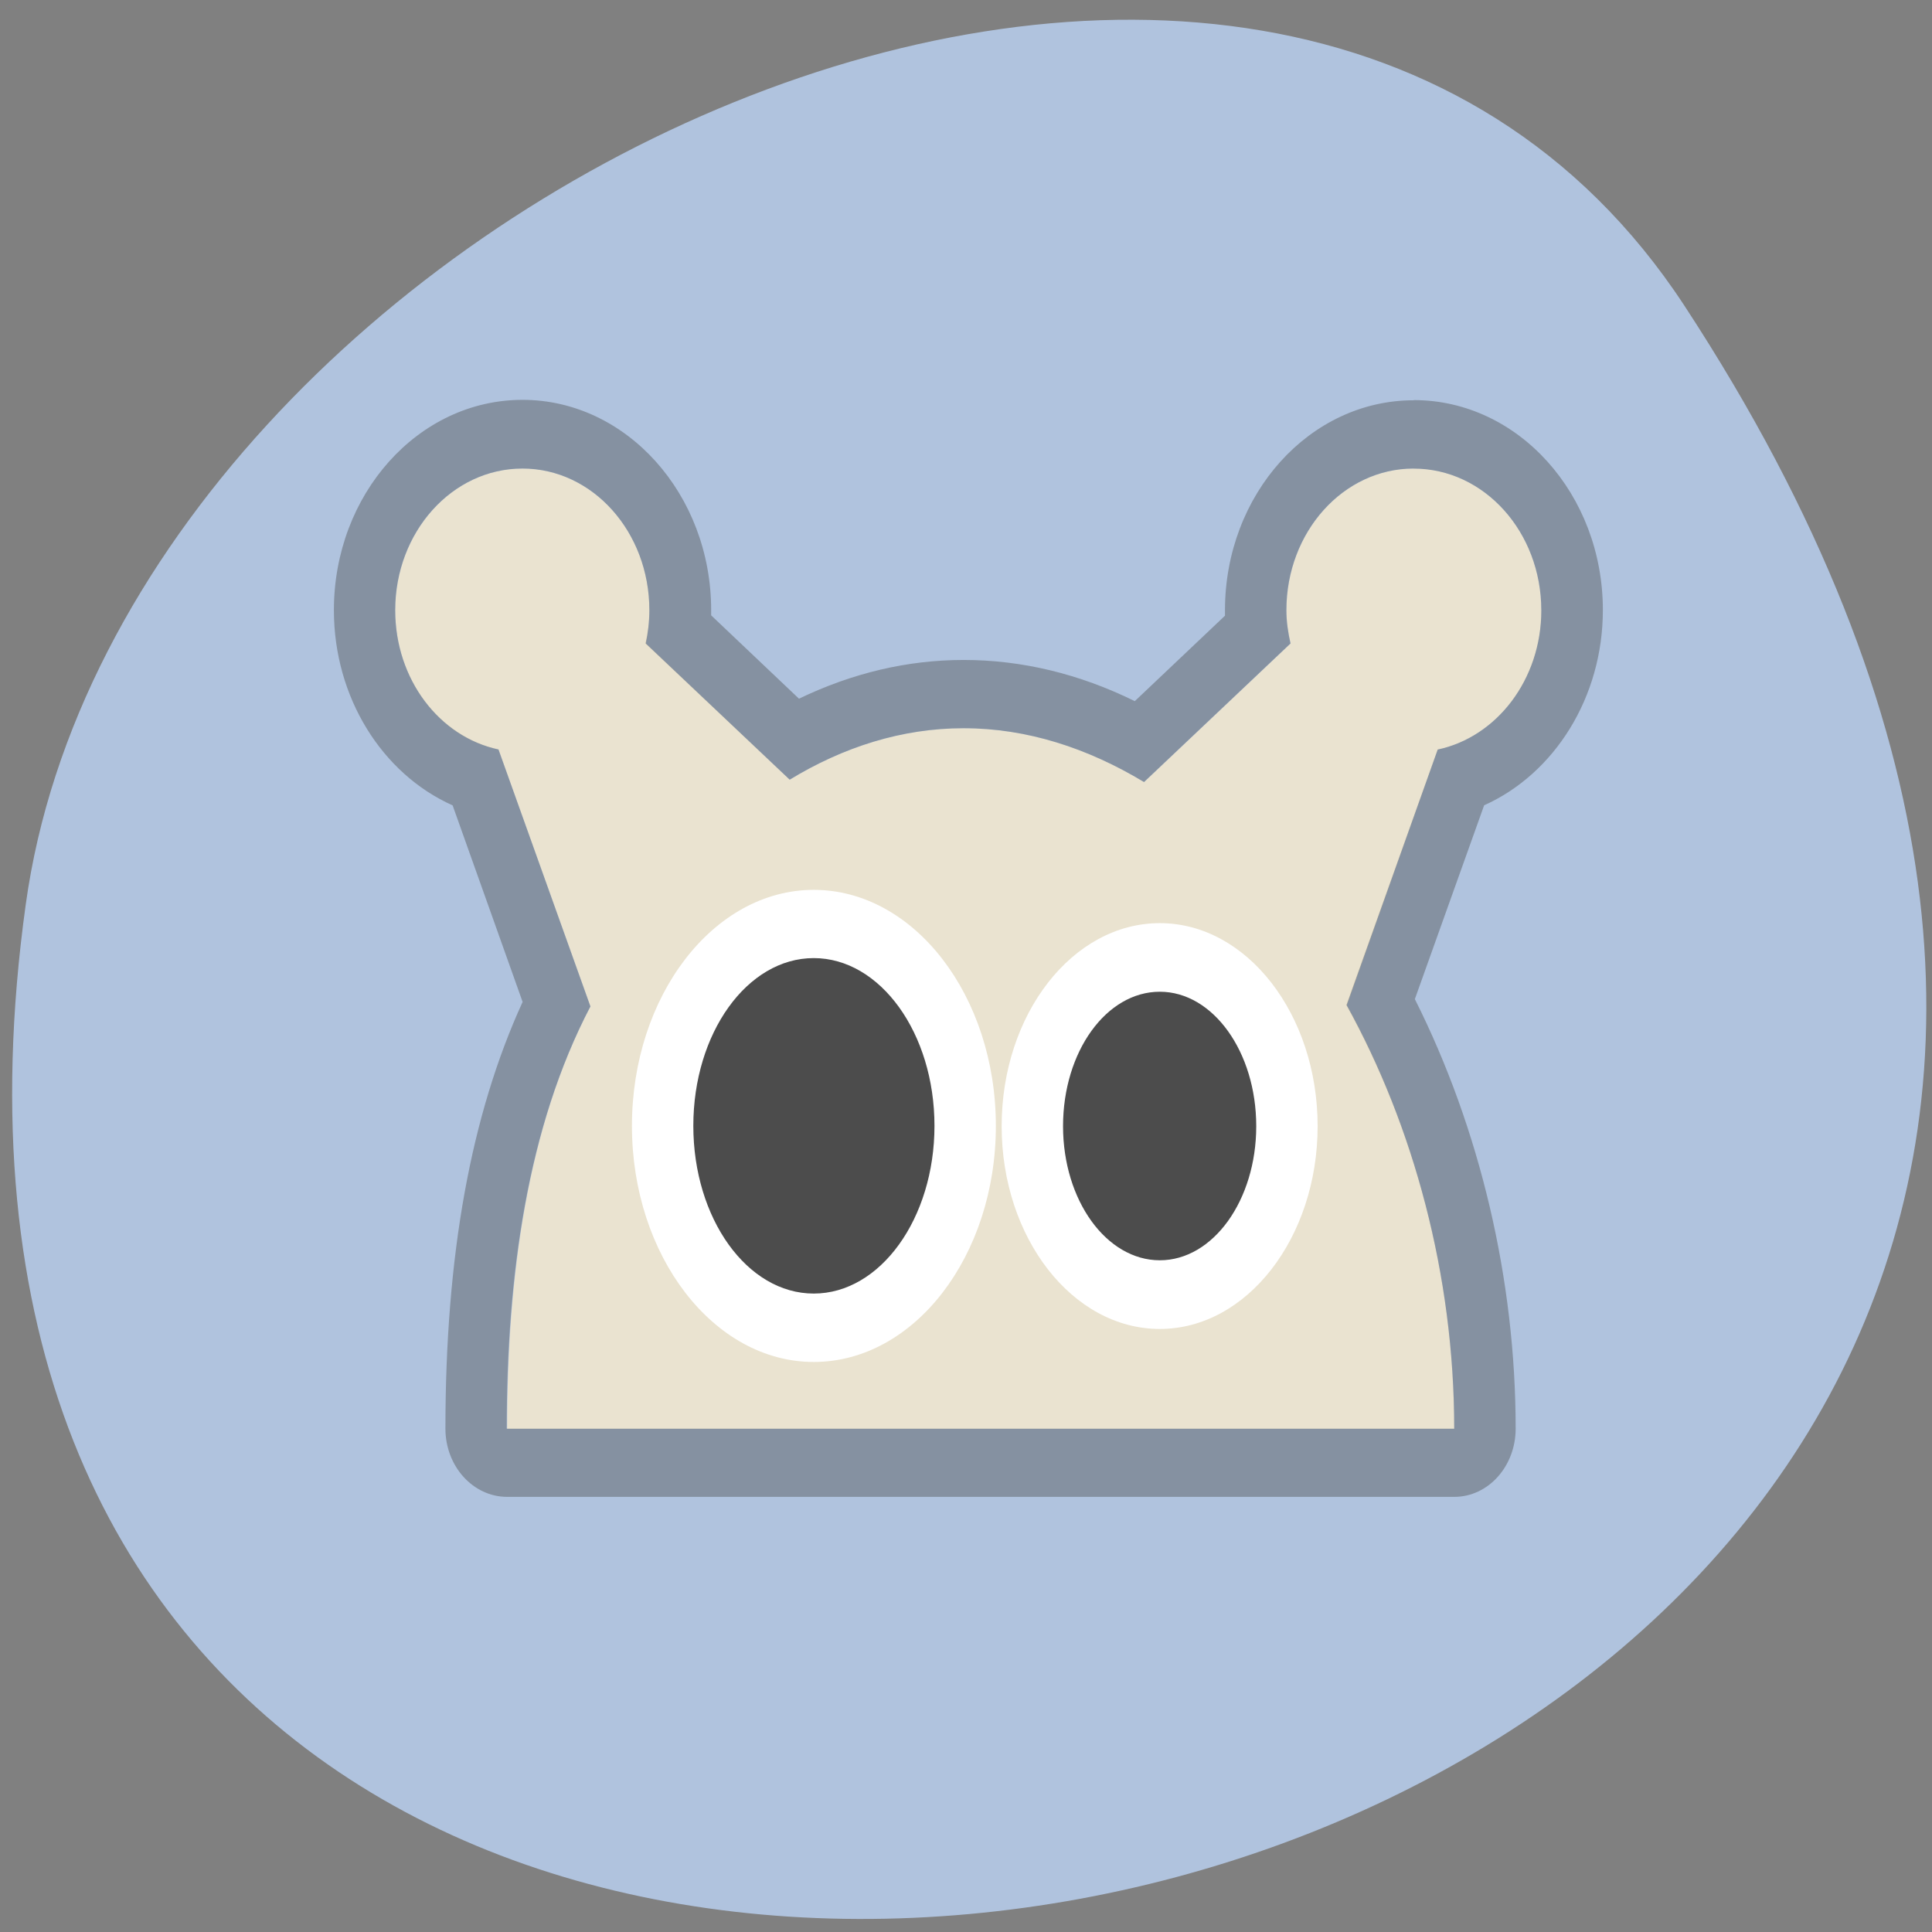 <svg xmlns="http://www.w3.org/2000/svg" viewBox="0 0 22 22"><rect x="0" y="0" width="22" height="22" fill="#808080" stroke="none"/><path d="m 19.18 3.48 c 12.473 19.039 -21.602 26.406 -18.887 6.82 c 1.105 -7.988 14.113 -14.105 18.887 -6.82" style="fill:#b0c3de"/><path d="m 17.551 6.949 c 0 -0.891 -0.652 -1.613 -1.453 -1.613 c -0.801 0 -1.449 0.723 -1.449 1.613 c 0 0.133 0.02 0.258 0.047 0.379 l -1.668 1.578 c -0.641 -0.387 -1.332 -0.613 -2.055 -0.613 c -0.703 0 -1.371 0.215 -1.98 0.586 l -1.637 -1.551 c 0.023 -0.121 0.039 -0.246 0.039 -0.379 c 0 -0.891 -0.648 -1.613 -1.445 -1.613 c -0.801 0 -1.449 0.723 -1.449 1.613 c 0 0.789 0.504 1.445 1.176 1.586 l 1.047 2.926 c -0.719 1.375 -0.949 3.066 -0.949 4.809 h 10.785 c 0 -1.75 -0.465 -3.449 -1.223 -4.824 l 1.035 -2.91 c 0.672 -0.145 1.18 -0.797 1.18 -1.586" style="fill:#eae3d0;fill-rule:evenodd"/><path d="m 16.098 5.336 c 0.805 0 1.453 0.723 1.453 1.613 c 0 0.789 -0.508 1.445 -1.18 1.586 l -1.039 2.91 c 0.762 1.375 1.227 3.074 1.227 4.824 h -10.789 c 0 -1.746 0.234 -3.434 0.953 -4.809 l -1.047 -2.926 c -0.672 -0.145 -1.176 -0.797 -1.176 -1.586 c 0 -0.891 0.648 -1.613 1.449 -1.613 c 0.801 0 1.445 0.723 1.445 1.613 c 0 0.133 -0.016 0.258 -0.043 0.379 l 1.641 1.551 c 0.609 -0.371 1.277 -0.586 1.98 -0.586 c 0.723 0 1.414 0.227 2.055 0.613 l 1.668 -1.578 c -0.027 -0.121 -0.047 -0.246 -0.047 -0.379 c 0 -0.891 0.648 -1.613 1.449 -1.613 m 0 -0.777 c -1.184 0 -2.148 1.07 -2.148 2.391 c 0 0.02 0 0.043 0 0.062 l -1.027 0.973 c -0.633 -0.312 -1.289 -0.469 -1.949 -0.469 c -0.637 0 -1.266 0.148 -1.875 0.441 l -1 -0.949 c 0 -0.02 0 -0.039 0 -0.059 c 0 -1.32 -0.965 -2.395 -2.148 -2.395 c -1.188 0 -2.148 1.074 -2.148 2.395 c 0 0.992 0.547 1.863 1.352 2.223 l 0.797 2.238 c -0.59 1.289 -0.879 2.887 -0.879 4.859 c 0 0.43 0.316 0.777 0.703 0.777 h 10.785 c 0.387 0 0.699 -0.348 0.699 -0.777 c 0 -1.695 -0.406 -3.414 -1.148 -4.891 l 0.789 -2.207 c 0.801 -0.359 1.352 -1.23 1.352 -2.223 c 0 -1.32 -0.965 -2.391 -2.152 -2.391" style="fill:#393835;fill-opacity:0.357"/><path d="m 10.988 12.824 c 0 -1.27 -0.77 -2.301 -1.723 -2.301 c -0.949 0 -1.723 1.031 -1.723 2.301 c 0 1.27 0.773 2.297 1.723 2.297 c 0.953 0 1.723 -1.027 1.723 -2.297" style="fill:#4c4c4c;fill-rule:evenodd"/><path d="m 9.266 10.91 c 0.758 0 1.375 0.855 1.375 1.91 c 0 1.055 -0.617 1.91 -1.375 1.91 c -0.758 0 -1.371 -0.855 -1.371 -1.91 c 0 -1.055 0.613 -1.91 1.371 -1.91 m 0 -0.777 c -1.141 0 -2.07 1.207 -2.07 2.688 c 0 1.48 0.93 2.688 2.07 2.688 c 1.145 0 2.074 -1.207 2.074 -2.688 c 0 -1.48 -0.93 -2.688 -2.074 -2.688" style="fill:#fff"/><path d="m 14.652 12.824 c 0 -1.062 -0.645 -1.922 -1.445 -1.922 c -0.801 0 -1.453 0.859 -1.453 1.922 c 0 1.059 0.652 1.918 1.453 1.918 c 0.801 0 1.445 -0.859 1.445 -1.918" style="fill:#4c4c4c;fill-rule:evenodd"/><path d="m 13.207 11.293 c 0.605 0 1.098 0.684 1.098 1.531 c 0 0.844 -0.492 1.527 -1.098 1.527 c -0.609 0 -1.102 -0.684 -1.102 -1.527 c 0 -0.848 0.492 -1.531 1.102 -1.531 m 0 -0.781 c -0.996 0 -1.801 1.039 -1.801 2.312 c 0 1.27 0.805 2.309 1.801 2.309 c 0.992 0 1.797 -1.039 1.797 -2.309 c 0 -1.273 -0.805 -2.312 -1.797 -2.312" style="fill:#fff"/></svg>